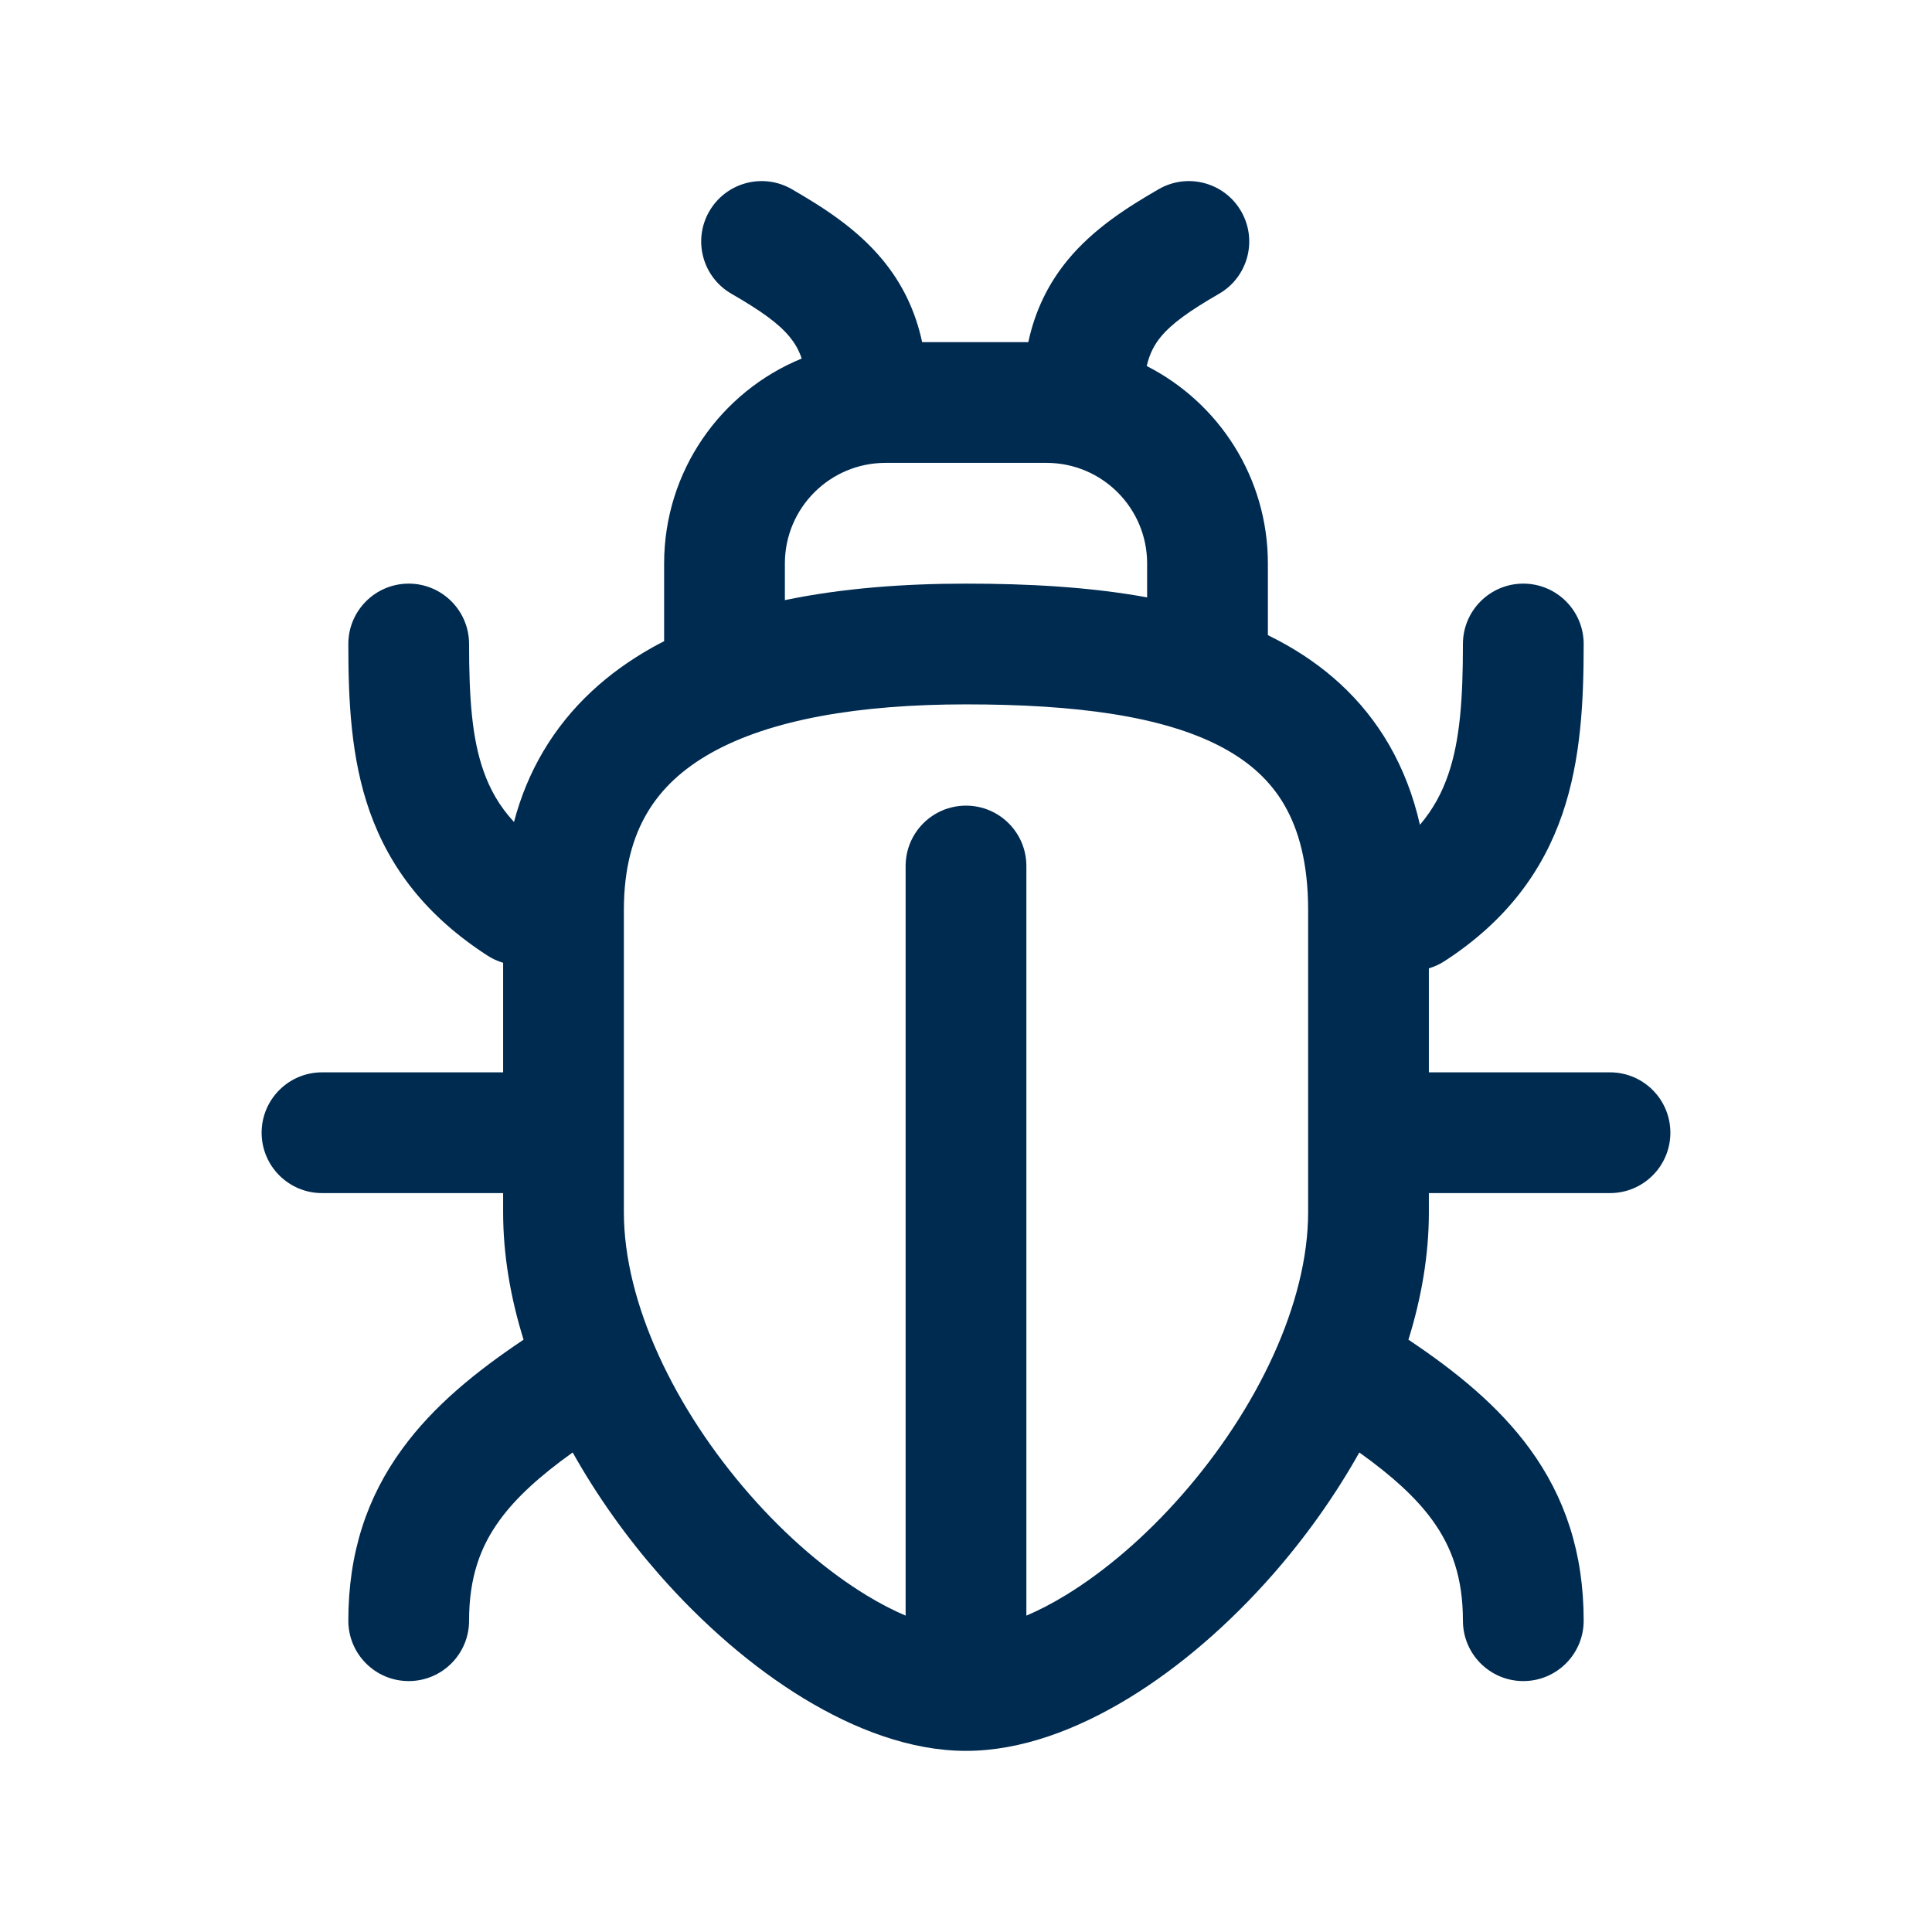 <svg width="24" height="24" viewBox="0 0 24 24" fill="none" xmlns="http://www.w3.org/2000/svg">
<path fill-rule="evenodd" clip-rule="evenodd" d="M15.144 3.649C15.502 3.442 15.625 2.984 15.418 2.625C15.211 2.266 14.752 2.143 14.394 2.35C14.011 2.571 13.587 2.838 13.264 3.229C13.024 3.521 12.858 3.857 12.774 4.25H11.455C11.371 3.857 11.206 3.521 10.965 3.229C10.643 2.838 10.218 2.571 9.836 2.35C9.477 2.143 9.019 2.266 8.811 2.625C8.604 2.984 8.727 3.442 9.086 3.649C9.455 3.862 9.671 4.017 9.808 4.183C9.868 4.256 9.921 4.34 9.959 4.454C8.956 4.864 8.25 5.85 8.25 7V7.965C8.2 7.99 8.151 8.017 8.102 8.044C7.553 8.352 7.081 8.772 6.749 9.333C6.589 9.603 6.468 9.896 6.385 10.211C6.2 10.011 6.086 9.802 6.008 9.582C5.864 9.176 5.827 8.681 5.827 8C5.827 7.586 5.491 7.25 5.077 7.25C4.663 7.25 4.327 7.586 4.327 8C4.327 8.695 4.357 9.415 4.593 10.082C4.842 10.784 5.298 11.38 6.053 11.869C6.116 11.91 6.182 11.94 6.25 11.96V13.321H4C3.586 13.321 3.25 13.657 3.25 14.071C3.25 14.485 3.586 14.821 4 14.821H6.25V15.059C6.25 15.589 6.342 16.122 6.504 16.642C5.916 17.035 5.386 17.464 4.998 17.997C4.558 18.598 4.327 19.293 4.327 20.133C4.327 20.547 4.663 20.883 5.077 20.883C5.491 20.883 5.827 20.547 5.827 20.133C5.827 19.596 5.966 19.214 6.209 18.881C6.413 18.601 6.707 18.334 7.114 18.043C7.421 18.591 7.79 19.104 8.186 19.556C8.728 20.174 9.348 20.712 9.985 21.099C10.614 21.481 11.312 21.75 12 21.75C12.688 21.75 13.386 21.481 14.015 21.099C14.652 20.712 15.272 20.174 15.814 19.556C16.21 19.104 16.579 18.591 16.886 18.043C17.293 18.334 17.587 18.601 17.791 18.881C18.034 19.215 18.173 19.597 18.173 20.133C18.173 20.547 18.509 20.883 18.923 20.883C19.337 20.883 19.673 20.547 19.673 20.133C19.673 19.293 19.442 18.598 19.003 17.997C18.614 17.464 18.084 17.035 17.496 16.642C17.658 16.122 17.75 15.589 17.75 15.059V14.821H20C20.414 14.821 20.75 14.485 20.75 14.071C20.75 13.657 20.414 13.321 20 13.321H17.75V12.029C17.818 12.009 17.884 11.979 17.947 11.938C18.711 11.442 19.164 10.824 19.409 10.11C19.642 9.429 19.673 8.696 19.673 8C19.673 7.586 19.337 7.25 18.923 7.25C18.509 7.25 18.173 7.586 18.173 8C18.173 8.68 18.137 9.196 17.99 9.623C17.914 9.844 17.805 10.051 17.639 10.246C17.557 9.884 17.429 9.553 17.255 9.251C16.92 8.673 16.441 8.254 15.883 7.958C15.839 7.935 15.795 7.912 15.75 7.89V7C15.75 5.929 15.138 5.001 14.245 4.547C14.282 4.385 14.346 4.274 14.421 4.183C14.559 4.017 14.775 3.862 15.144 3.649ZM14.25 7V7.421C13.533 7.29 12.764 7.25 12 7.25C11.229 7.25 10.462 7.307 9.75 7.455V7C9.75 6.31 10.31 5.75 11 5.75H13C13.69 5.75 14.25 6.31 14.25 7ZM7.75 11.304C7.75 10.782 7.864 10.393 8.04 10.097C8.216 9.799 8.478 9.553 8.836 9.352C9.574 8.938 10.669 8.75 12 8.75C13.358 8.75 14.447 8.893 15.179 9.282C15.528 9.468 15.783 9.703 15.956 10.002C16.131 10.305 16.25 10.719 16.25 11.304V15.059C16.25 16.187 15.618 17.503 14.686 18.567C14.228 19.09 13.723 19.521 13.235 19.818C13.065 19.922 12.902 20.005 12.75 20.07V10.758C12.75 10.343 12.414 10.008 12 10.008C11.586 10.008 11.25 10.343 11.25 10.758V20.07C11.098 20.005 10.935 19.922 10.765 19.818C10.277 19.521 9.772 19.09 9.314 18.567C8.382 17.503 7.75 16.187 7.75 15.059V11.304Z" fill="#002B51"/>
</svg>
